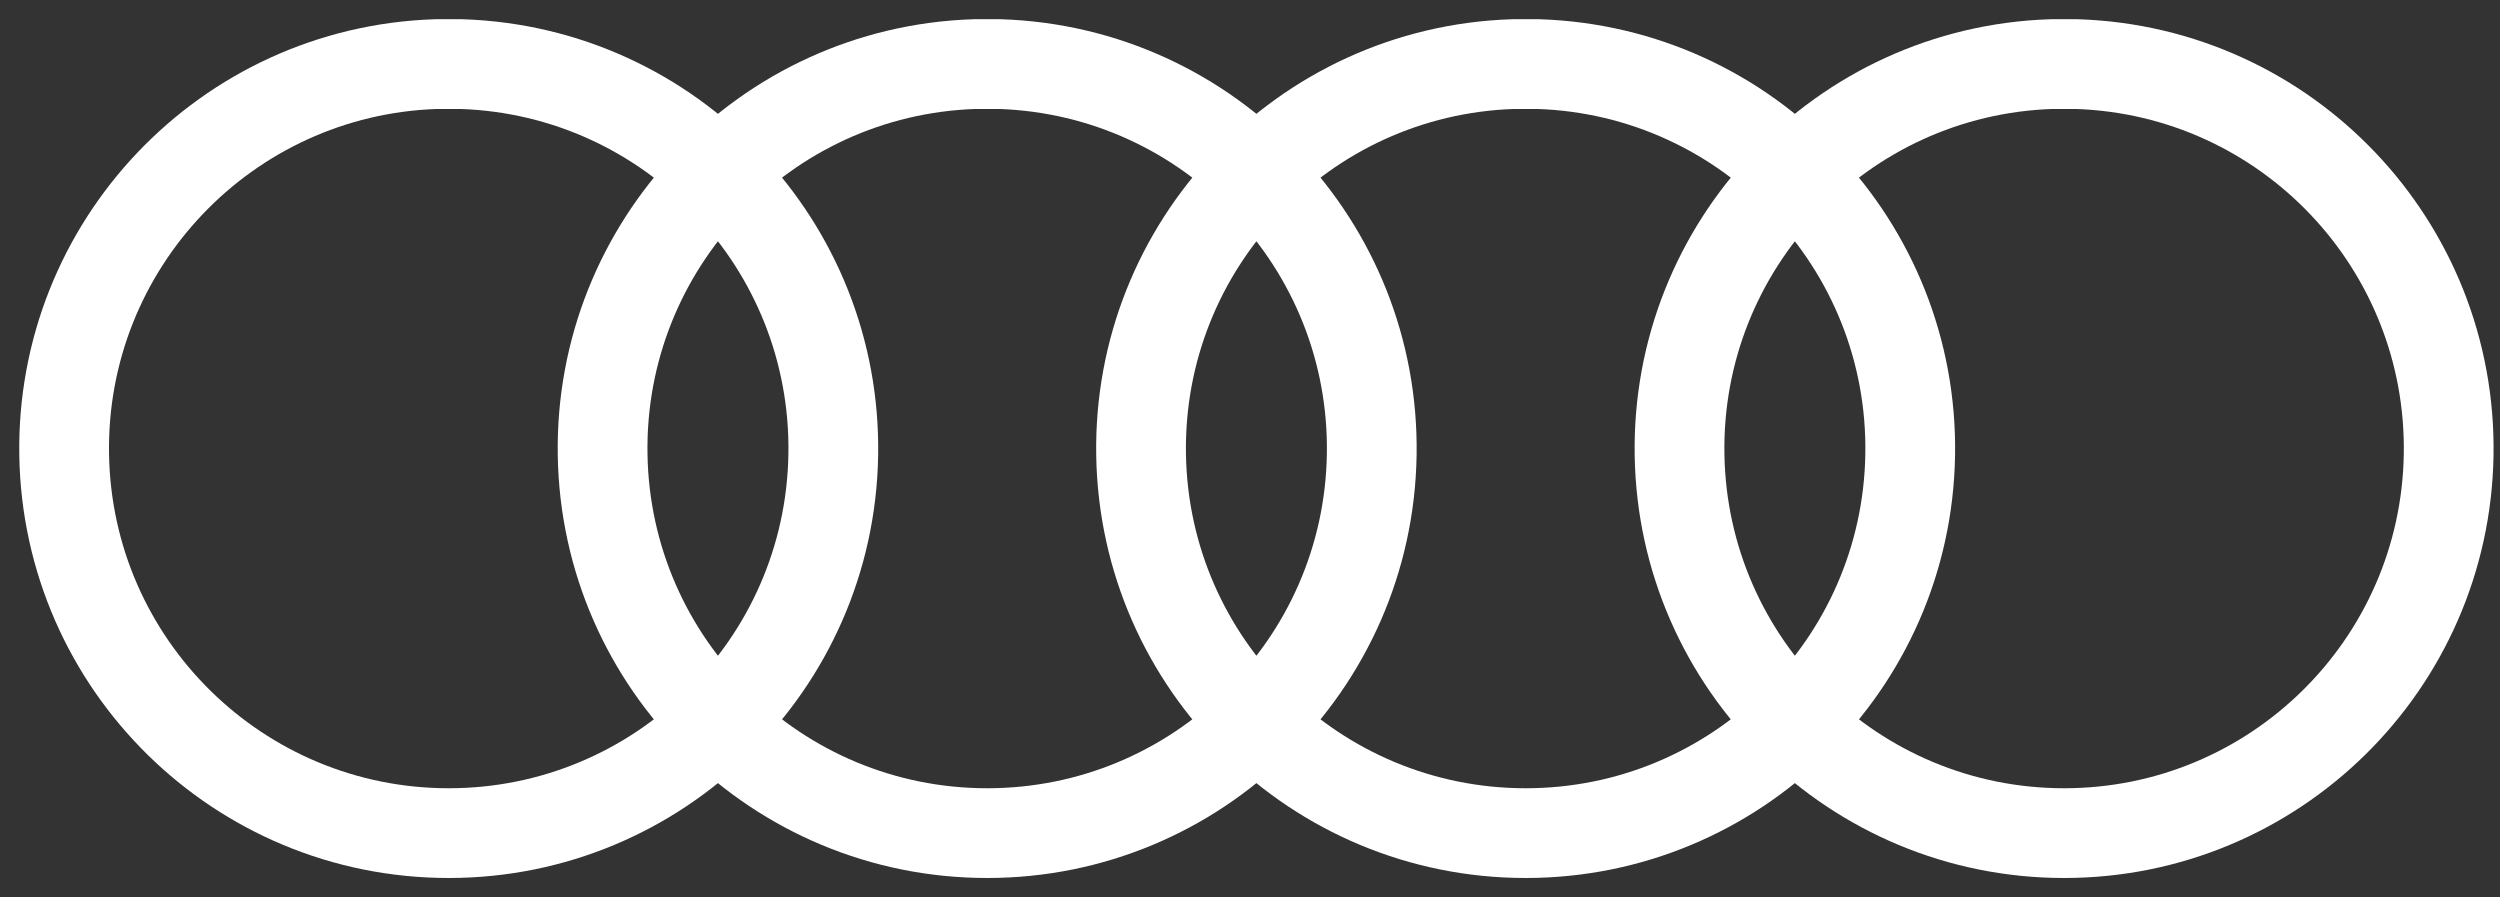 <svg xmlns="http://www.w3.org/2000/svg" width="117" height="42" viewBox="0 0 117 42">
    <rect x="0" y="0" width="117" height="42" fill="#333333" stroke="none"/>
    <path fill="none" fill-rule="evenodd" stroke="#fff" stroke-width="4.2" d="M20.4 3c-9.819.327-17.561 8.467-17.397 18.29.163 9.823 8.173 17.7 17.997 17.7s17.834-7.877 17.997-17.7C39.161 11.467 31.42 3.327 21.6 3h-1.2zm25.2 0c-9.819.327-17.561 8.467-17.397 18.29.163 9.823 8.173 17.7 17.997 17.7s17.834-7.877 17.997-17.7C64.361 11.467 56.62 3.327 46.8 3h-1.2zm25.2 0c-9.819.327-17.561 8.467-17.397 18.29.163 9.823 8.173 17.7 17.997 17.7s17.834-7.877 17.997-17.7C89.561 11.467 81.82 3.327 72 3h-1.2zM96 3c-9.819.327-17.561 8.467-17.397 18.29.163 9.823 8.173 17.7 17.997 17.7s17.834-7.877 17.997-17.7C114.761 11.467 107.02 3.327 97.2 3H96z"/>
</svg>
